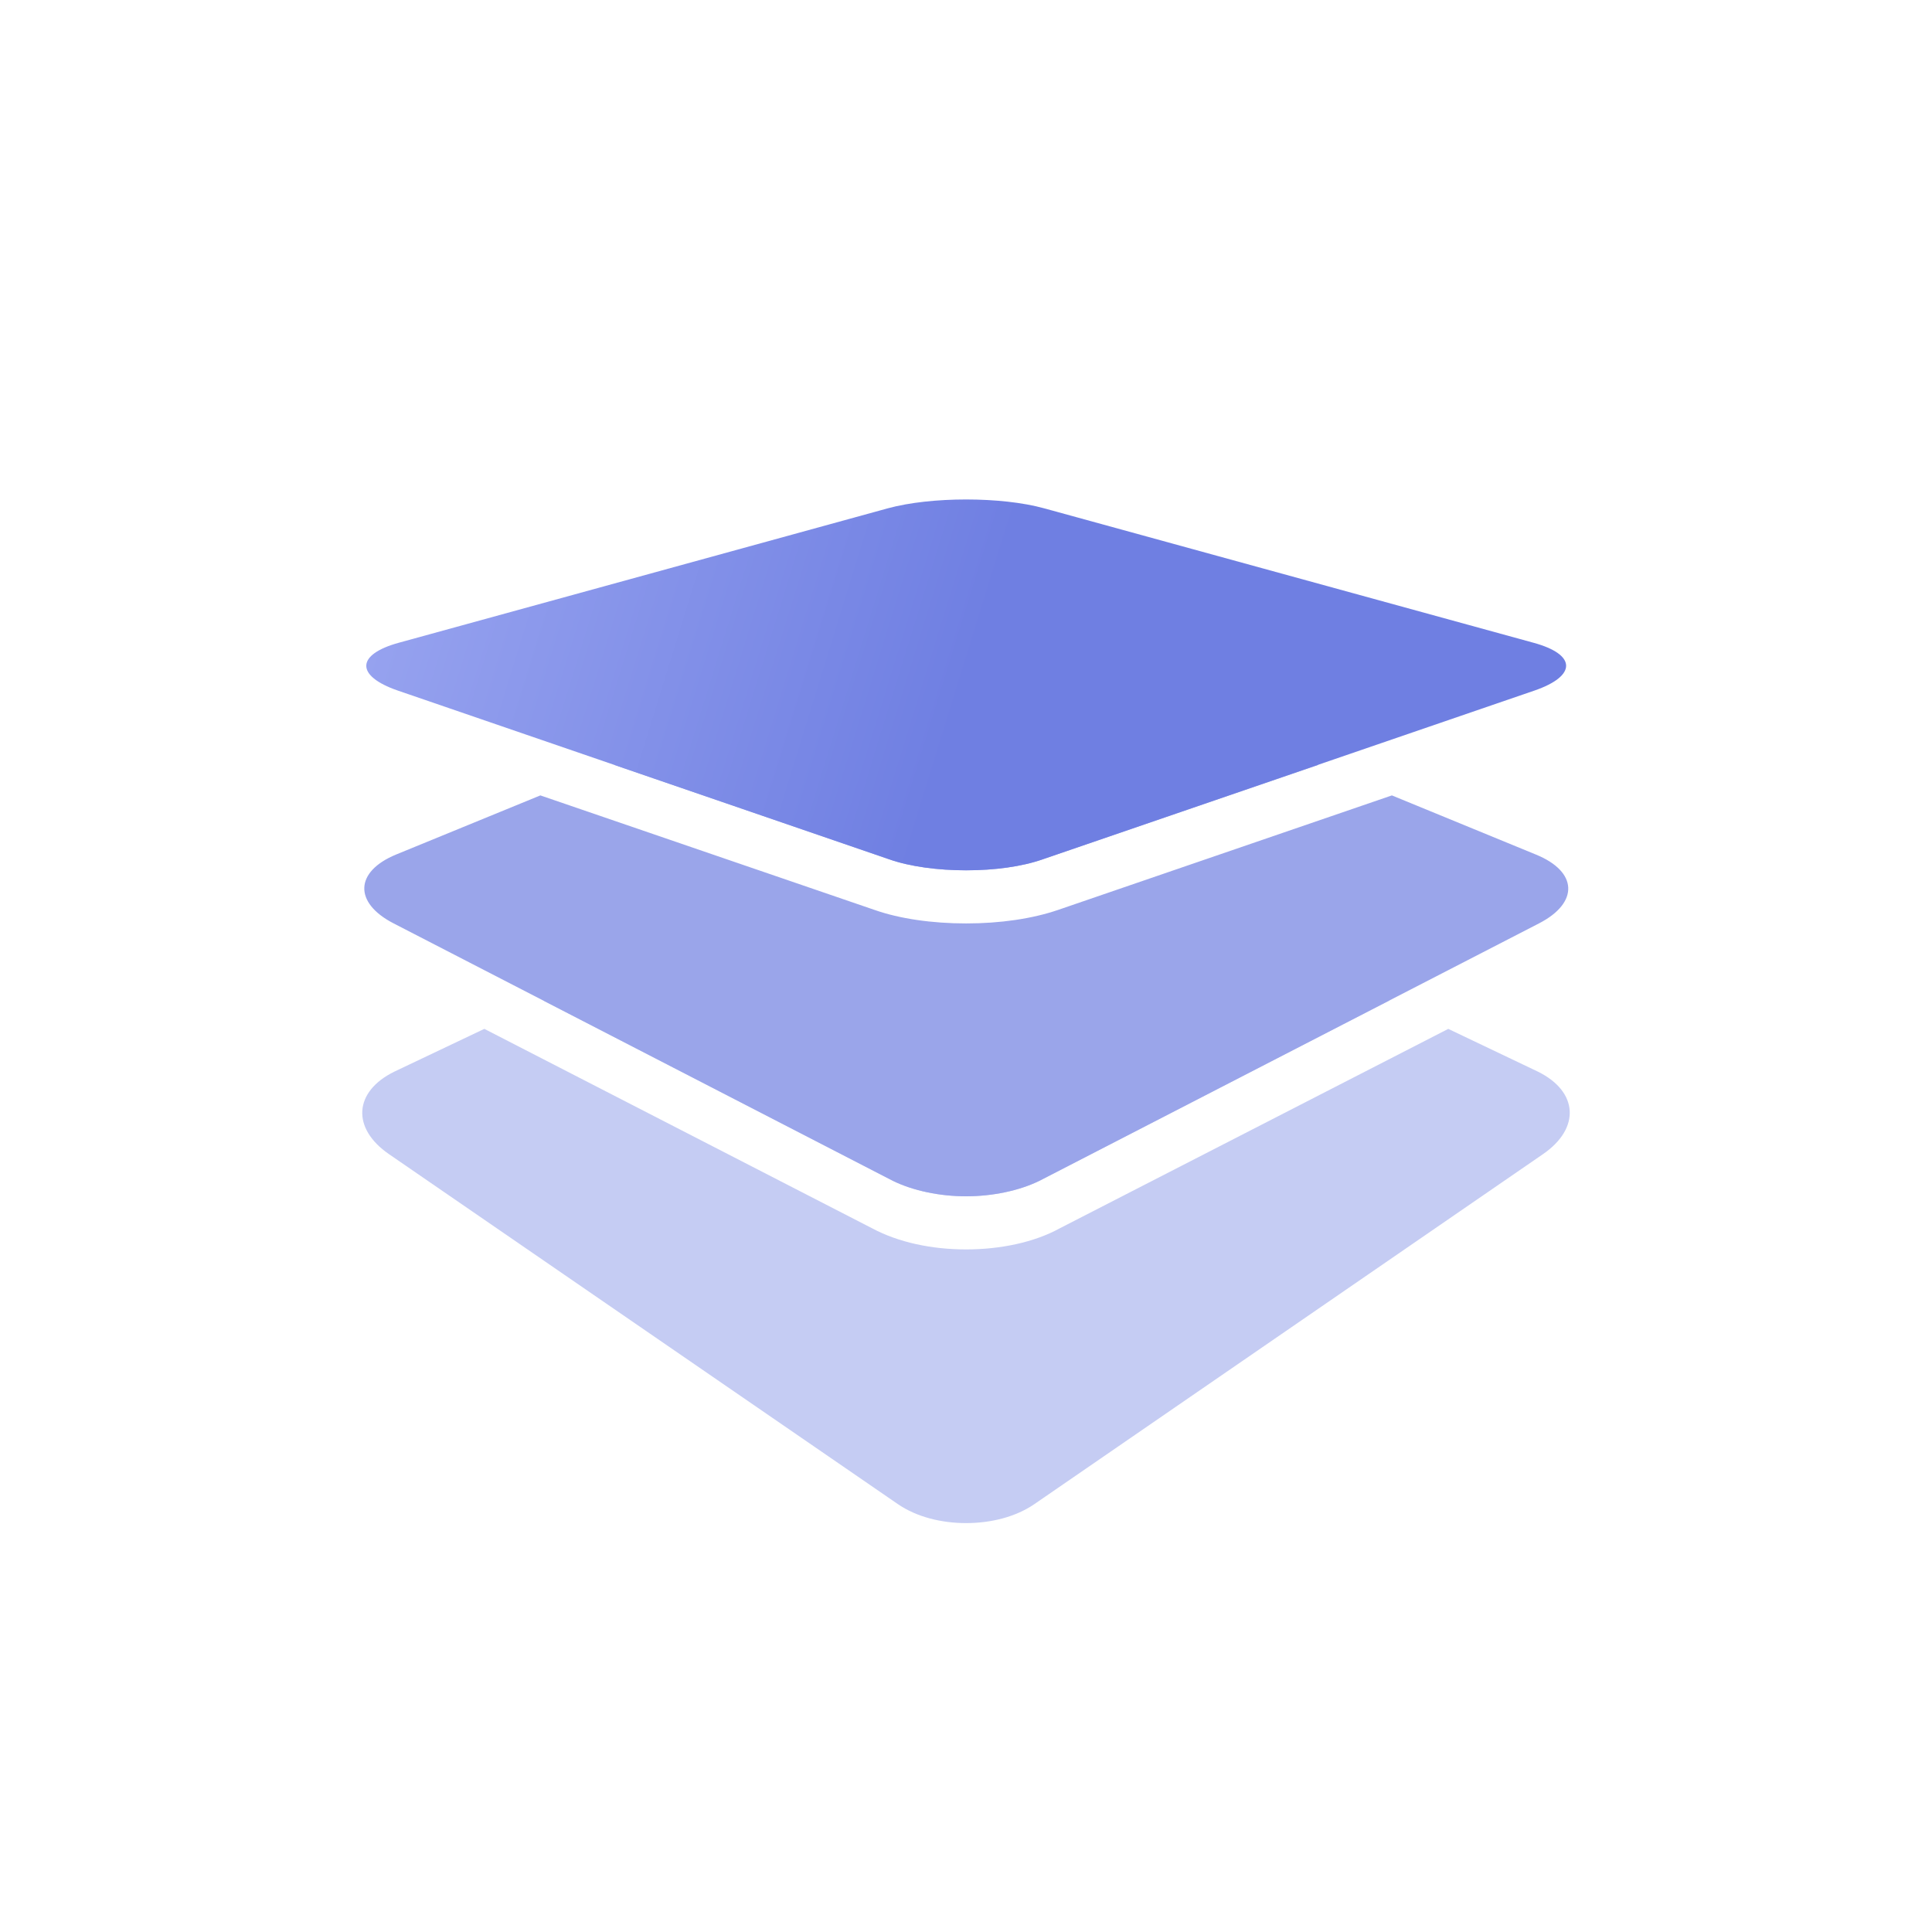 <svg width="512" height="512" viewBox="0 0 512 512" fill="none" xmlns="http://www.w3.org/2000/svg">
<g clip-path="url(#clip0)">
<path d="M383.805 272.665L407.56 283.995C418.25 289.255 418.89 299 408.9 305.865L274.16 398.58C269.17 402.015 262.6 403.635 256.035 403.635C249.465 403.635 242.9 402.015 237.905 398.58L103.085 305.86C93.095 298.995 93.76 289.25 104.515 283.99L128.355 272.66L231.205 325.555C238.06 329.21 246.83 331.11 256.035 331.11C265.145 331.11 274.1 329.21 280.77 325.555L383.805 272.665ZM351.625 257.2L368.175 265.16L275.405 312.96C270.09 315.555 262.97 317.035 256.035 317.035C249.01 317.035 241.98 315.55 236.665 312.96L143.975 265.16L155.895 259.39V265.33H351.625V257.2Z" fill="#C5CCF3"/>
<path d="M368.866 210.79L407.016 226.46C418.166 230.995 418.476 239.24 407.836 244.715L275.406 312.955C270.091 315.55 262.971 317.03 256.036 317.03C249.011 317.03 241.981 315.545 236.666 312.955L104.326 244.715C93.691 239.24 94.001 230.99 104.966 226.46L143.201 210.79L231.811 241.155C238.401 243.47 247.006 244.72 256.036 244.72C265.071 244.72 273.571 243.47 280.356 241.155L368.866 210.79ZM256.036 169.095C263.251 169.095 270.466 170.205 276.046 172.52L349.421 202.69L276.391 227.71C270.771 229.695 263.496 230.645 256.036 230.645C248.666 230.645 241.211 229.695 235.591 227.71L162.741 202.69L236.026 172.52C241.511 170.205 248.821 169.095 256.036 169.095Z" fill="#9AA5EA"/>
<path d="M256.036 132.365C263.541 132.365 271.051 133.145 276.711 134.71L406.351 170.325C417.851 173.45 417.911 179.115 406.666 183L276.386 227.705C270.766 229.69 263.491 230.64 256.031 230.64C248.661 230.64 241.206 229.69 235.586 227.705L105.401 183C94.161 179.115 94.316 173.45 105.721 170.325L235.271 134.71C241.021 133.145 248.526 132.365 256.036 132.365Z" fill="url(#paint0_linear)"/>
</g>
<defs>
<linearGradient id="paint0_linear" x1="96.883" y1="176.815" x2="243.353" y2="222.06" gradientUnits="userSpaceOnUse">
<stop stop-color="#96A2EF"/>
<stop offset="1" stop-color="#6F7FE2"/>
</linearGradient>
<clipPath id="clip0">
<rect width="320" height="320" fill="white" transform="translate(96 88)"/>
</clipPath>
</defs>
</svg>
